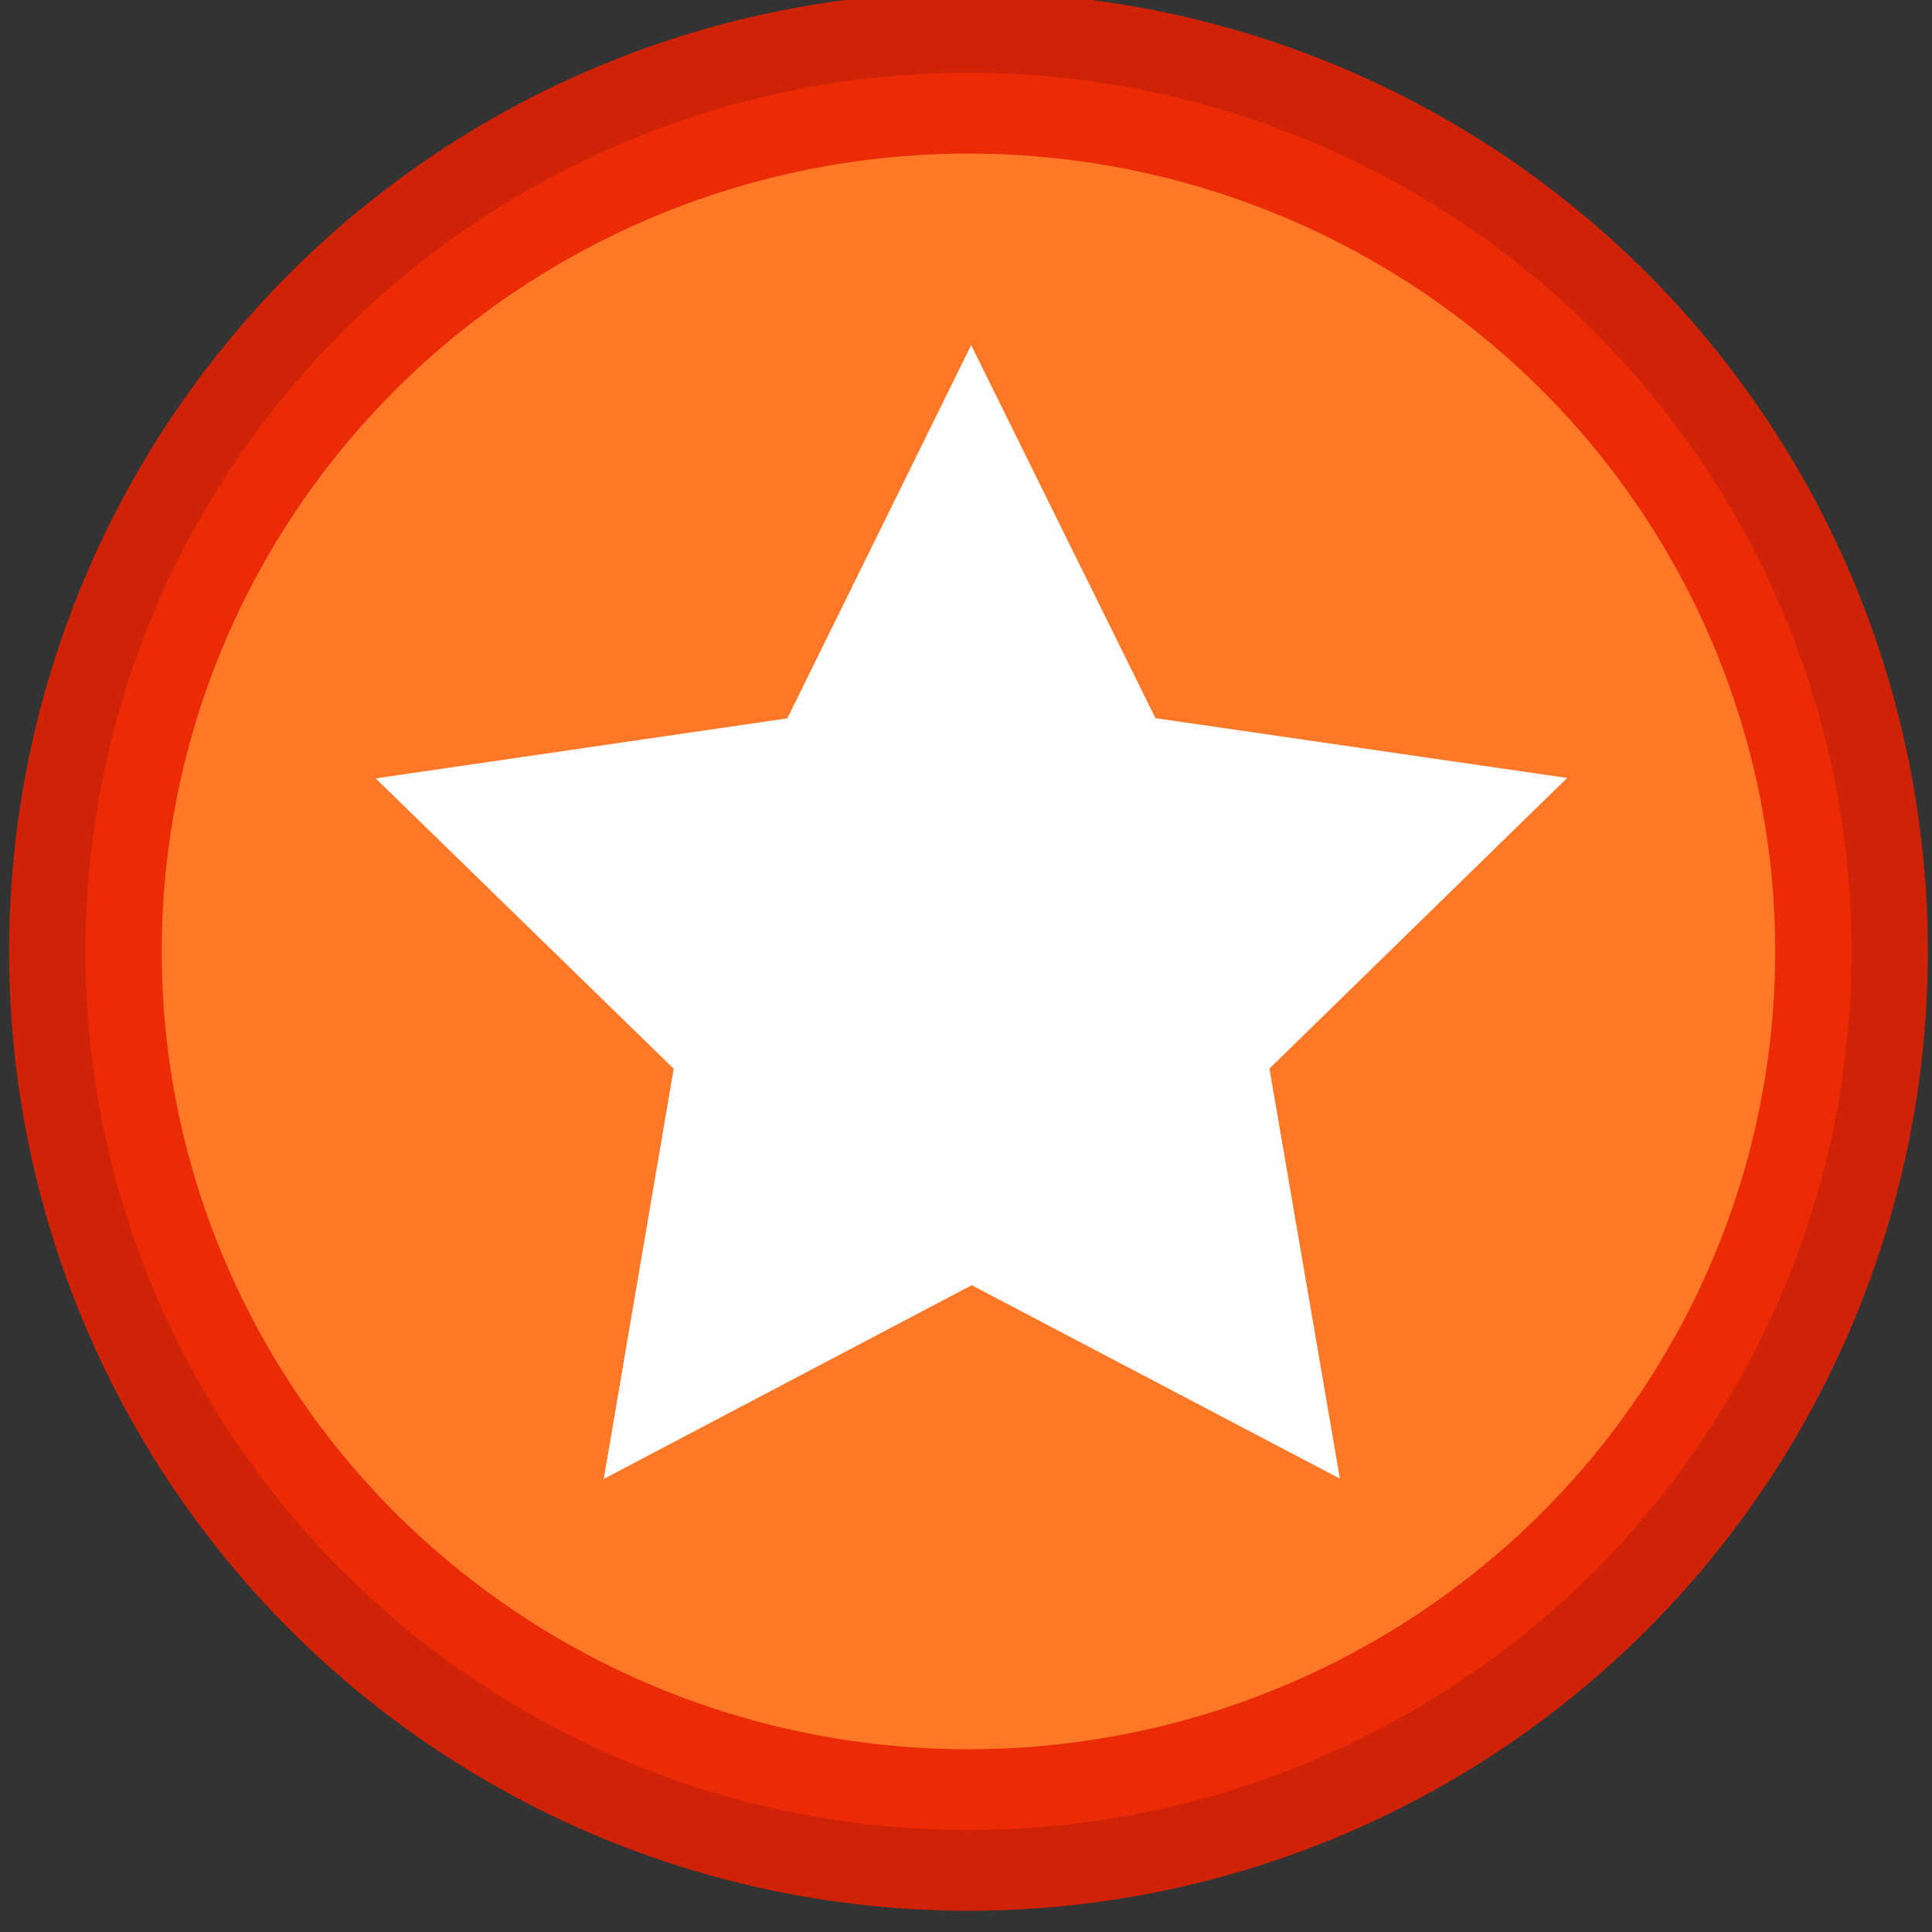 <?xml version="1.0" encoding="UTF-8" standalone="no"?>
<svg
   xmlns:dc="http://purl.org/dc/elements/1.1/"
   xmlns:cc="http://creativecommons.org/ns#"
   xmlns:rdf="http://www.w3.org/1999/02/22-rdf-syntax-ns#"
   xmlns:svg="http://www.w3.org/2000/svg"
   xmlns="http://www.w3.org/2000/svg"
   width="16"
   height="16"
   viewBox="0 0 16 16"
   id="svg2"
   version="1.1">
  <rect x="0" y="0" width="16" height="16" fill="#333333" stroke="none"/>
  <defs
     id="defs4" />
  <g
     id="layer1"
     transform="matrix(1.226,0,0,1.297,-50.228,-606.341)">
    <g
       transform="translate(0.081,-0.077)"
       id="g5802">
      <ellipse
         style="fill:#ff7828;fill-opacity:1;stroke:#e72000;stroke-width:1.031;stroke-miterlimit:4;stroke-dasharray:none;stroke-opacity:0.875"
         id="path5782"
         cx="47.43"
         cy="473.647"
         rx="5.965"
         ry="5.61" />
    </g>
    <path
       transform="matrix(0.941,-0.415,0.439,0.89,38.043,471.353)"
       d="M 8.05,10.027 6.411,7.875 3.709,8.005 5.249,5.78 4.29,3.25 6.882,4.028 8.992,2.334 9.053,5.039 11.316,6.523 8.762,7.417 Z"
       id="path8585"
       style="fill:#ffffff;fill-opacity:1;stroke:none;stroke-width:1.3;stroke-miterlimit:4;stroke-dasharray:none;stroke-opacity:0.863" />
  </g>
</svg>
